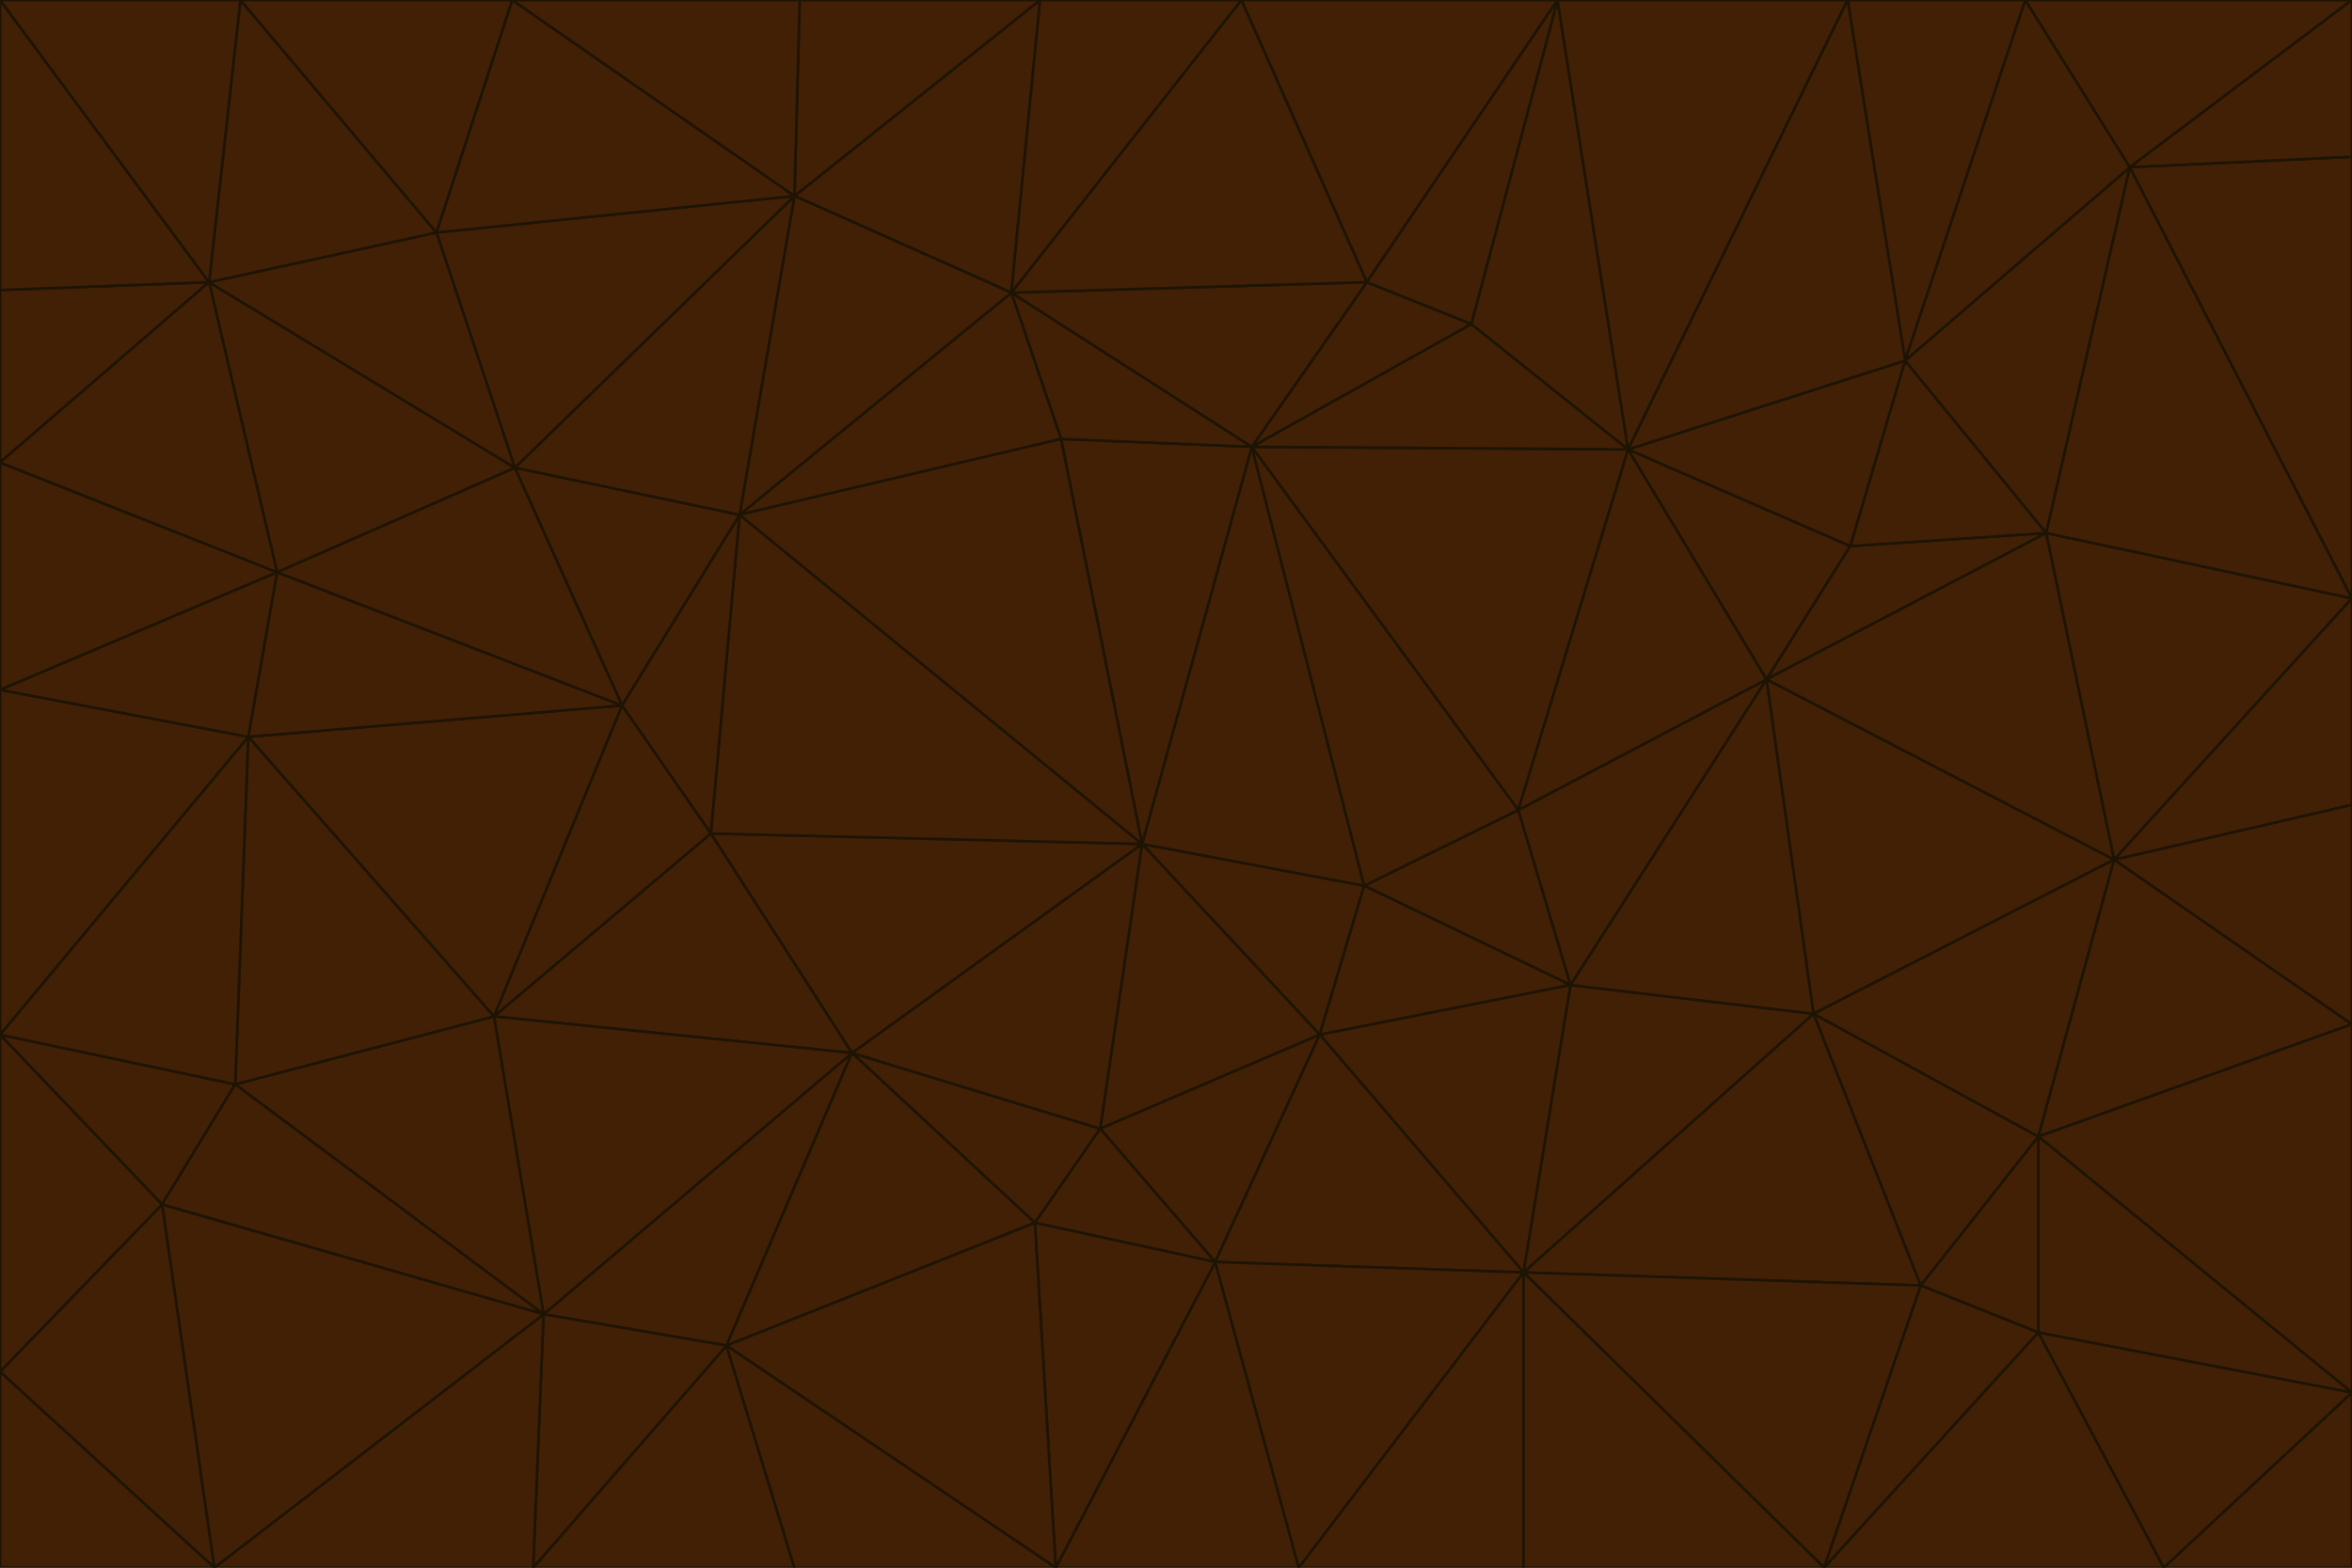 <svg id="visual" viewBox="0 0 900 600" width="900" height="600" xmlns="http://www.w3.org/2000/svg" xmlns:xlink="http://www.w3.org/1999/xlink" version="1.1"><g stroke-width="1" stroke-linejoin="bevel"><path d="M437 323L505 396L522 339Z" fill="#422006" stroke="#1e1404"></path><path d="M437 323L421 432L505 396Z" fill="#422006" stroke="#1e1404"></path><path d="M601 377L581 310L522 339Z" fill="#422006" stroke="#1e1404"></path><path d="M522 339L479 171L437 323Z" fill="#422006" stroke="#1e1404"></path><path d="M421 432L465 483L505 396Z" fill="#422006" stroke="#1e1404"></path><path d="M505 396L601 377L522 339Z" fill="#422006" stroke="#1e1404"></path><path d="M583 487L601 377L505 396Z" fill="#422006" stroke="#1e1404"></path><path d="M326 403L396 468L421 432Z" fill="#422006" stroke="#1e1404"></path><path d="M421 432L396 468L465 483Z" fill="#422006" stroke="#1e1404"></path><path d="M437 323L326 403L421 432Z" fill="#422006" stroke="#1e1404"></path><path d="M465 483L583 487L505 396Z" fill="#422006" stroke="#1e1404"></path><path d="M581 310L479 171L522 339Z" fill="#422006" stroke="#1e1404"></path><path d="M437 323L272 319L326 403Z" fill="#422006" stroke="#1e1404"></path><path d="M479 171L406 168L437 323Z" fill="#422006" stroke="#1e1404"></path><path d="M283 197L272 319L437 323Z" fill="#422006" stroke="#1e1404"></path><path d="M583 487L694 388L601 377Z" fill="#422006" stroke="#1e1404"></path><path d="M601 377L676 260L581 310Z" fill="#422006" stroke="#1e1404"></path><path d="M581 310L623 172L479 171Z" fill="#422006" stroke="#1e1404"></path><path d="M694 388L676 260L601 377Z" fill="#422006" stroke="#1e1404"></path><path d="M676 260L623 172L581 310Z" fill="#422006" stroke="#1e1404"></path><path d="M479 171L387 112L406 168Z" fill="#422006" stroke="#1e1404"></path><path d="M404 600L497 600L465 483Z" fill="#422006" stroke="#1e1404"></path><path d="M465 483L497 600L583 487Z" fill="#422006" stroke="#1e1404"></path><path d="M583 487L735 492L694 388Z" fill="#422006" stroke="#1e1404"></path><path d="M404 600L465 483L396 468Z" fill="#422006" stroke="#1e1404"></path><path d="M623 172L563 124L479 171Z" fill="#422006" stroke="#1e1404"></path><path d="M387 112L283 197L406 168Z" fill="#422006" stroke="#1e1404"></path><path d="M406 168L283 197L437 323Z" fill="#422006" stroke="#1e1404"></path><path d="M283 197L238 270L272 319Z" fill="#422006" stroke="#1e1404"></path><path d="M208 503L278 515L326 403Z" fill="#422006" stroke="#1e1404"></path><path d="M563 124L523 108L479 171Z" fill="#422006" stroke="#1e1404"></path><path d="M189 389L326 403L272 319Z" fill="#422006" stroke="#1e1404"></path><path d="M326 403L278 515L396 468Z" fill="#422006" stroke="#1e1404"></path><path d="M278 515L404 600L396 468Z" fill="#422006" stroke="#1e1404"></path><path d="M523 108L387 112L479 171Z" fill="#422006" stroke="#1e1404"></path><path d="M497 600L583 600L583 487Z" fill="#422006" stroke="#1e1404"></path><path d="M676 260L708 209L623 172Z" fill="#422006" stroke="#1e1404"></path><path d="M623 172L596 0L563 124Z" fill="#422006" stroke="#1e1404"></path><path d="M783 204L708 209L676 260Z" fill="#422006" stroke="#1e1404"></path><path d="M238 270L189 389L272 319Z" fill="#422006" stroke="#1e1404"></path><path d="M698 600L735 492L583 487Z" fill="#422006" stroke="#1e1404"></path><path d="M694 388L809 329L676 260Z" fill="#422006" stroke="#1e1404"></path><path d="M204 600L304 600L278 515Z" fill="#422006" stroke="#1e1404"></path><path d="M278 515L304 600L404 600Z" fill="#422006" stroke="#1e1404"></path><path d="M189 389L208 503L326 403Z" fill="#422006" stroke="#1e1404"></path><path d="M735 492L780 435L694 388Z" fill="#422006" stroke="#1e1404"></path><path d="M398 0L304 75L387 112Z" fill="#422006" stroke="#1e1404"></path><path d="M387 112L304 75L283 197Z" fill="#422006" stroke="#1e1404"></path><path d="M283 197L197 179L238 270Z" fill="#422006" stroke="#1e1404"></path><path d="M238 270L95 282L189 389Z" fill="#422006" stroke="#1e1404"></path><path d="M304 75L197 179L283 197Z" fill="#422006" stroke="#1e1404"></path><path d="M583 600L698 600L583 487Z" fill="#422006" stroke="#1e1404"></path><path d="M735 492L780 510L780 435Z" fill="#422006" stroke="#1e1404"></path><path d="M783 204L729 138L708 209Z" fill="#422006" stroke="#1e1404"></path><path d="M708 209L729 138L623 172Z" fill="#422006" stroke="#1e1404"></path><path d="M596 0L475 0L523 108Z" fill="#422006" stroke="#1e1404"></path><path d="M523 108L475 0L387 112Z" fill="#422006" stroke="#1e1404"></path><path d="M780 435L809 329L694 388Z" fill="#422006" stroke="#1e1404"></path><path d="M698 600L780 510L735 492Z" fill="#422006" stroke="#1e1404"></path><path d="M780 435L900 392L809 329Z" fill="#422006" stroke="#1e1404"></path><path d="M809 329L783 204L676 260Z" fill="#422006" stroke="#1e1404"></path><path d="M596 0L523 108L563 124Z" fill="#422006" stroke="#1e1404"></path><path d="M475 0L398 0L387 112Z" fill="#422006" stroke="#1e1404"></path><path d="M208 503L204 600L278 515Z" fill="#422006" stroke="#1e1404"></path><path d="M82 600L204 600L208 503Z" fill="#422006" stroke="#1e1404"></path><path d="M707 0L596 0L623 172Z" fill="#422006" stroke="#1e1404"></path><path d="M106 219L95 282L238 270Z" fill="#422006" stroke="#1e1404"></path><path d="M189 389L90 415L208 503Z" fill="#422006" stroke="#1e1404"></path><path d="M95 282L90 415L189 389Z" fill="#422006" stroke="#1e1404"></path><path d="M197 179L106 219L238 270Z" fill="#422006" stroke="#1e1404"></path><path d="M80 108L106 219L197 179Z" fill="#422006" stroke="#1e1404"></path><path d="M167 89L197 179L304 75Z" fill="#422006" stroke="#1e1404"></path><path d="M398 0L306 0L304 75Z" fill="#422006" stroke="#1e1404"></path><path d="M196 0L167 89L304 75Z" fill="#422006" stroke="#1e1404"></path><path d="M775 0L707 0L729 138Z" fill="#422006" stroke="#1e1404"></path><path d="M729 138L707 0L623 172Z" fill="#422006" stroke="#1e1404"></path><path d="M0 396L62 461L90 415Z" fill="#422006" stroke="#1e1404"></path><path d="M90 415L62 461L208 503Z" fill="#422006" stroke="#1e1404"></path><path d="M0 396L90 415L95 282Z" fill="#422006" stroke="#1e1404"></path><path d="M900 533L900 392L780 435Z" fill="#422006" stroke="#1e1404"></path><path d="M809 329L900 229L783 204Z" fill="#422006" stroke="#1e1404"></path><path d="M783 204L815 64L729 138Z" fill="#422006" stroke="#1e1404"></path><path d="M900 533L780 435L780 510Z" fill="#422006" stroke="#1e1404"></path><path d="M900 392L900 308L809 329Z" fill="#422006" stroke="#1e1404"></path><path d="M698 600L828 600L780 510Z" fill="#422006" stroke="#1e1404"></path><path d="M900 308L900 229L809 329Z" fill="#422006" stroke="#1e1404"></path><path d="M900 229L815 64L783 204Z" fill="#422006" stroke="#1e1404"></path><path d="M306 0L196 0L304 75Z" fill="#422006" stroke="#1e1404"></path><path d="M167 89L80 108L197 179Z" fill="#422006" stroke="#1e1404"></path><path d="M828 600L900 533L780 510Z" fill="#422006" stroke="#1e1404"></path><path d="M62 461L82 600L208 503Z" fill="#422006" stroke="#1e1404"></path><path d="M815 64L775 0L729 138Z" fill="#422006" stroke="#1e1404"></path><path d="M92 0L80 108L167 89Z" fill="#422006" stroke="#1e1404"></path><path d="M0 264L0 396L95 282Z" fill="#422006" stroke="#1e1404"></path><path d="M0 264L95 282L106 219Z" fill="#422006" stroke="#1e1404"></path><path d="M62 461L0 525L82 600Z" fill="#422006" stroke="#1e1404"></path><path d="M0 177L0 264L106 219Z" fill="#422006" stroke="#1e1404"></path><path d="M828 600L900 600L900 533Z" fill="#422006" stroke="#1e1404"></path><path d="M0 396L0 525L62 461Z" fill="#422006" stroke="#1e1404"></path><path d="M0 111L0 177L80 108Z" fill="#422006" stroke="#1e1404"></path><path d="M80 108L0 177L106 219Z" fill="#422006" stroke="#1e1404"></path><path d="M900 229L900 60L815 64Z" fill="#422006" stroke="#1e1404"></path><path d="M815 64L900 0L775 0Z" fill="#422006" stroke="#1e1404"></path><path d="M196 0L92 0L167 89Z" fill="#422006" stroke="#1e1404"></path><path d="M0 525L0 600L82 600Z" fill="#422006" stroke="#1e1404"></path><path d="M0 0L0 111L80 108Z" fill="#422006" stroke="#1e1404"></path><path d="M900 60L900 0L815 64Z" fill="#422006" stroke="#1e1404"></path><path d="M92 0L0 0L80 108Z" fill="#422006" stroke="#1e1404"></path></g></svg>